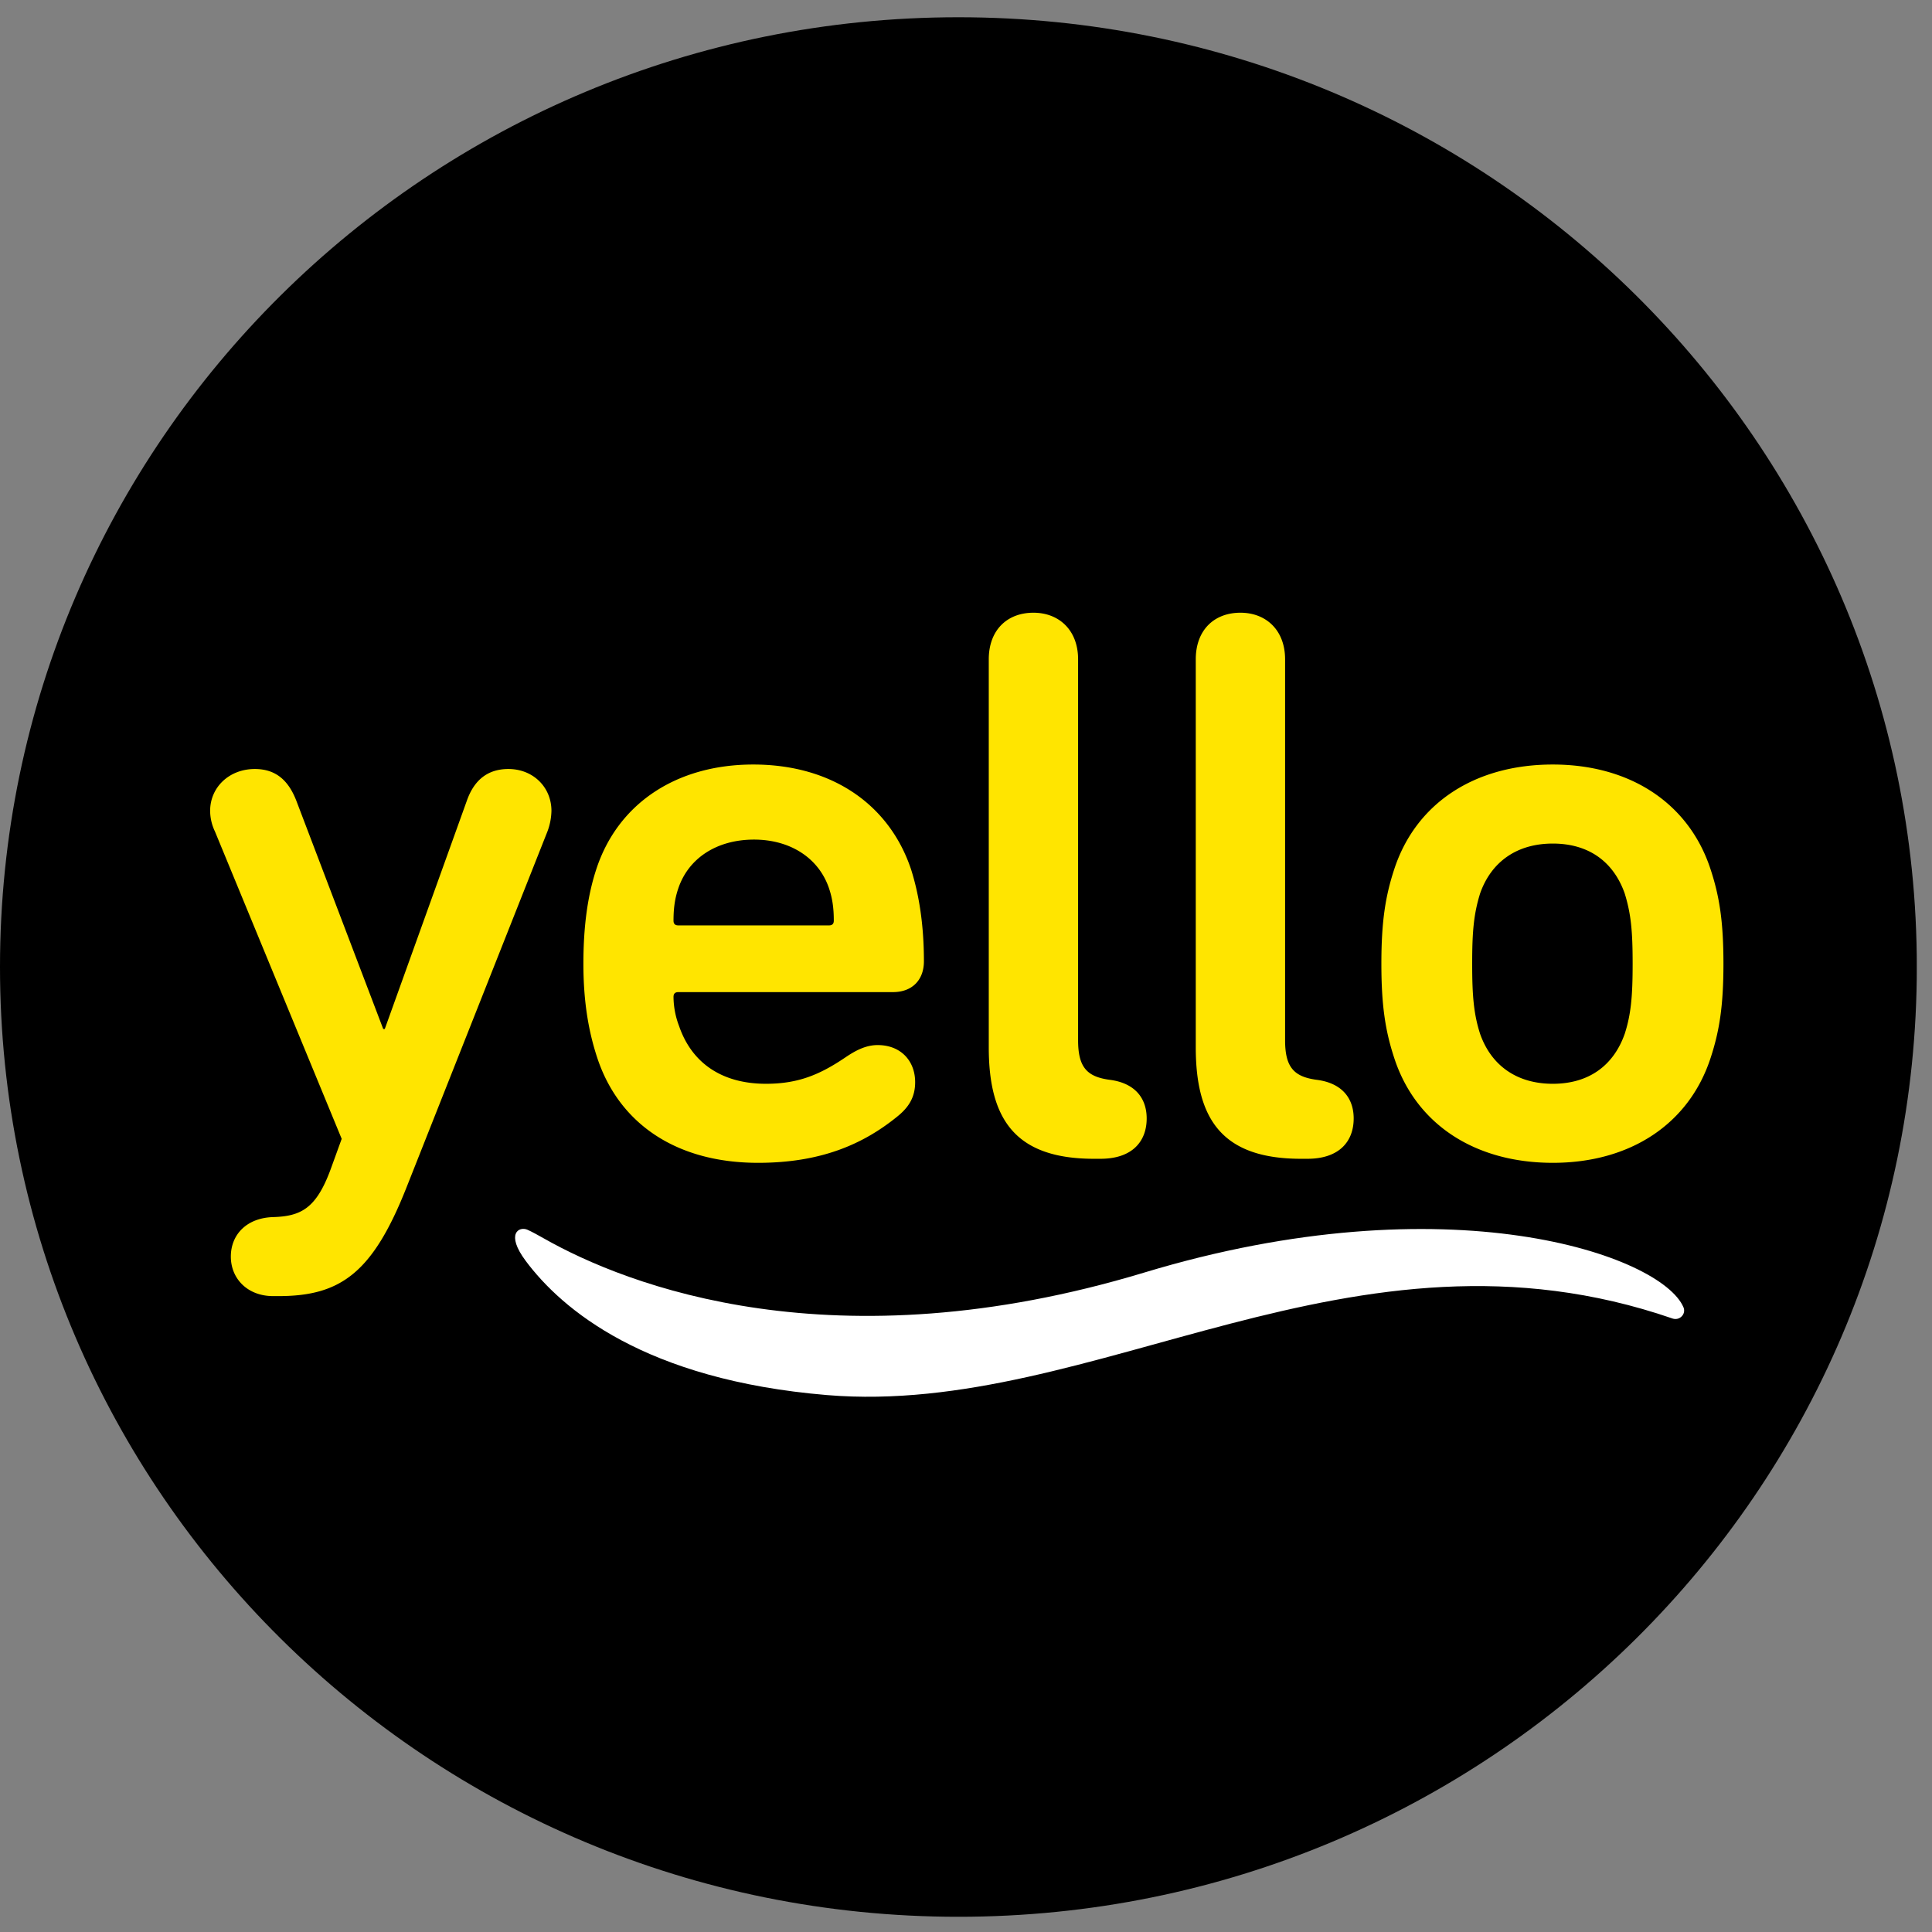 <svg width="56" height="56" xmlns="http://www.w3.org/2000/svg"><rect width="100%" height="100%" fill="#808080" stroke="none"/><defs><clipPath id="a"><path d="M0 .5h55.559v55.058H0z"/></clipPath></defs><g clip-path="url(#a)"><path d="M0 28.029C0 12.825 12.437.5 27.78.5c15.342 0 27.78 12.325 27.78 27.529 0 15.205-12.438 27.53-27.78 27.53C12.437 55.558 0 43.233 0 28.028"/></g><path d="M48.48 38.218c-9.295-3.206-16.718 2.866-24.509 2.219-5.284-.44-7.688-2.491-8.73-3.885-.597-.8-.193-1.008.04-.91.125.053.344.175.483.254 2.416 1.372 8.41 3.708 17.402.99 8.827-2.67 14.984-.505 15.63 1.006.084.197-.113.396-.317.326" fill="#fff"/><path d="M7.916 37.568c-.74 0-1.225-.504-1.225-1.145s.462-1.122 1.225-1.145c.809-.024 1.248-.252 1.664-1.375l.324-.893L6.23 24.1a1.399 1.399 0 01-.139-.596c0-.687.555-1.214 1.295-1.214.6 0 .97.32 1.202.916l2.52 6.62h.045l2.38-6.62c.21-.595.602-.916 1.203-.916.717 0 1.248.527 1.248 1.214a1.8 1.8 0 01-.116.596l-4.09 10.33c-.971 2.451-1.896 3.138-3.699 3.138zM24.03 25.75c.092.274.138.548.138.936 0 .092-.046.137-.138.137h-4.37c-.092 0-.138-.045-.138-.137 0-.388.046-.662.139-.936.3-.889 1.132-1.414 2.195-1.414 1.04 0 1.873.525 2.174 1.414m-6.727 4.885c.624 1.924 2.288 3.07 4.67 3.07 1.802 0 3.027-.527 4.021-1.33.346-.274.532-.571.532-1.007 0-.618-.416-1.076-1.087-1.076-.346 0-.647.16-.948.366-.716.481-1.34.756-2.287.756-1.272 0-2.15-.595-2.52-1.672a2.413 2.413 0 01-.162-.847c0-.092.046-.138.139-.138h6.218c.577 0 .901-.367.901-.894 0-1.053-.139-1.923-.37-2.656-.624-1.879-2.288-3.047-4.577-3.047-2.219 0-3.929 1.123-4.553 3.047-.232.71-.37 1.58-.37 2.726 0 1.144.162 1.992.393 2.702m14.408 2.953c-2.265 0-3.051-1.123-3.051-3.23V19.111c0-.847.532-1.351 1.295-1.351.739 0 1.294.503 1.294 1.351v11.04c0 .78.254 1.055.901 1.146.763.092 1.087.55 1.087 1.122 0 .665-.417 1.169-1.34 1.169zm6 0c-2.265 0-3.051-1.123-3.051-3.23V19.111c0-.847.531-1.351 1.295-1.351.74 0 1.294.503 1.294 1.351v11.04c0 .78.254 1.055.9 1.146.764.092 1.088.55 1.088 1.122 0 .665-.417 1.169-1.341 1.169zm9.381-3.618c-.324.917-1.041 1.444-2.083 1.444-1.041 0-1.782-.527-2.106-1.443-.185-.572-.231-1.1-.231-2.038 0-.94.046-1.444.231-2.04.324-.915 1.065-1.442 2.106-1.442 1.042 0 1.759.527 2.083 1.443.185.595.231 1.1.231 2.039 0 .939-.046 1.466-.231 2.038m-6.682.687c.623 1.924 2.334 3.047 4.6 3.047 2.241 0 3.951-1.123 4.575-3.047.255-.779.37-1.512.37-2.725 0-1.215-.115-1.948-.37-2.726-.624-1.924-2.334-3.047-4.576-3.047-2.265 0-3.976 1.123-4.6 3.047-.254.778-.369 1.511-.369 2.726 0 1.213.115 1.946.37 2.725" fill="#ffe500"/></svg>